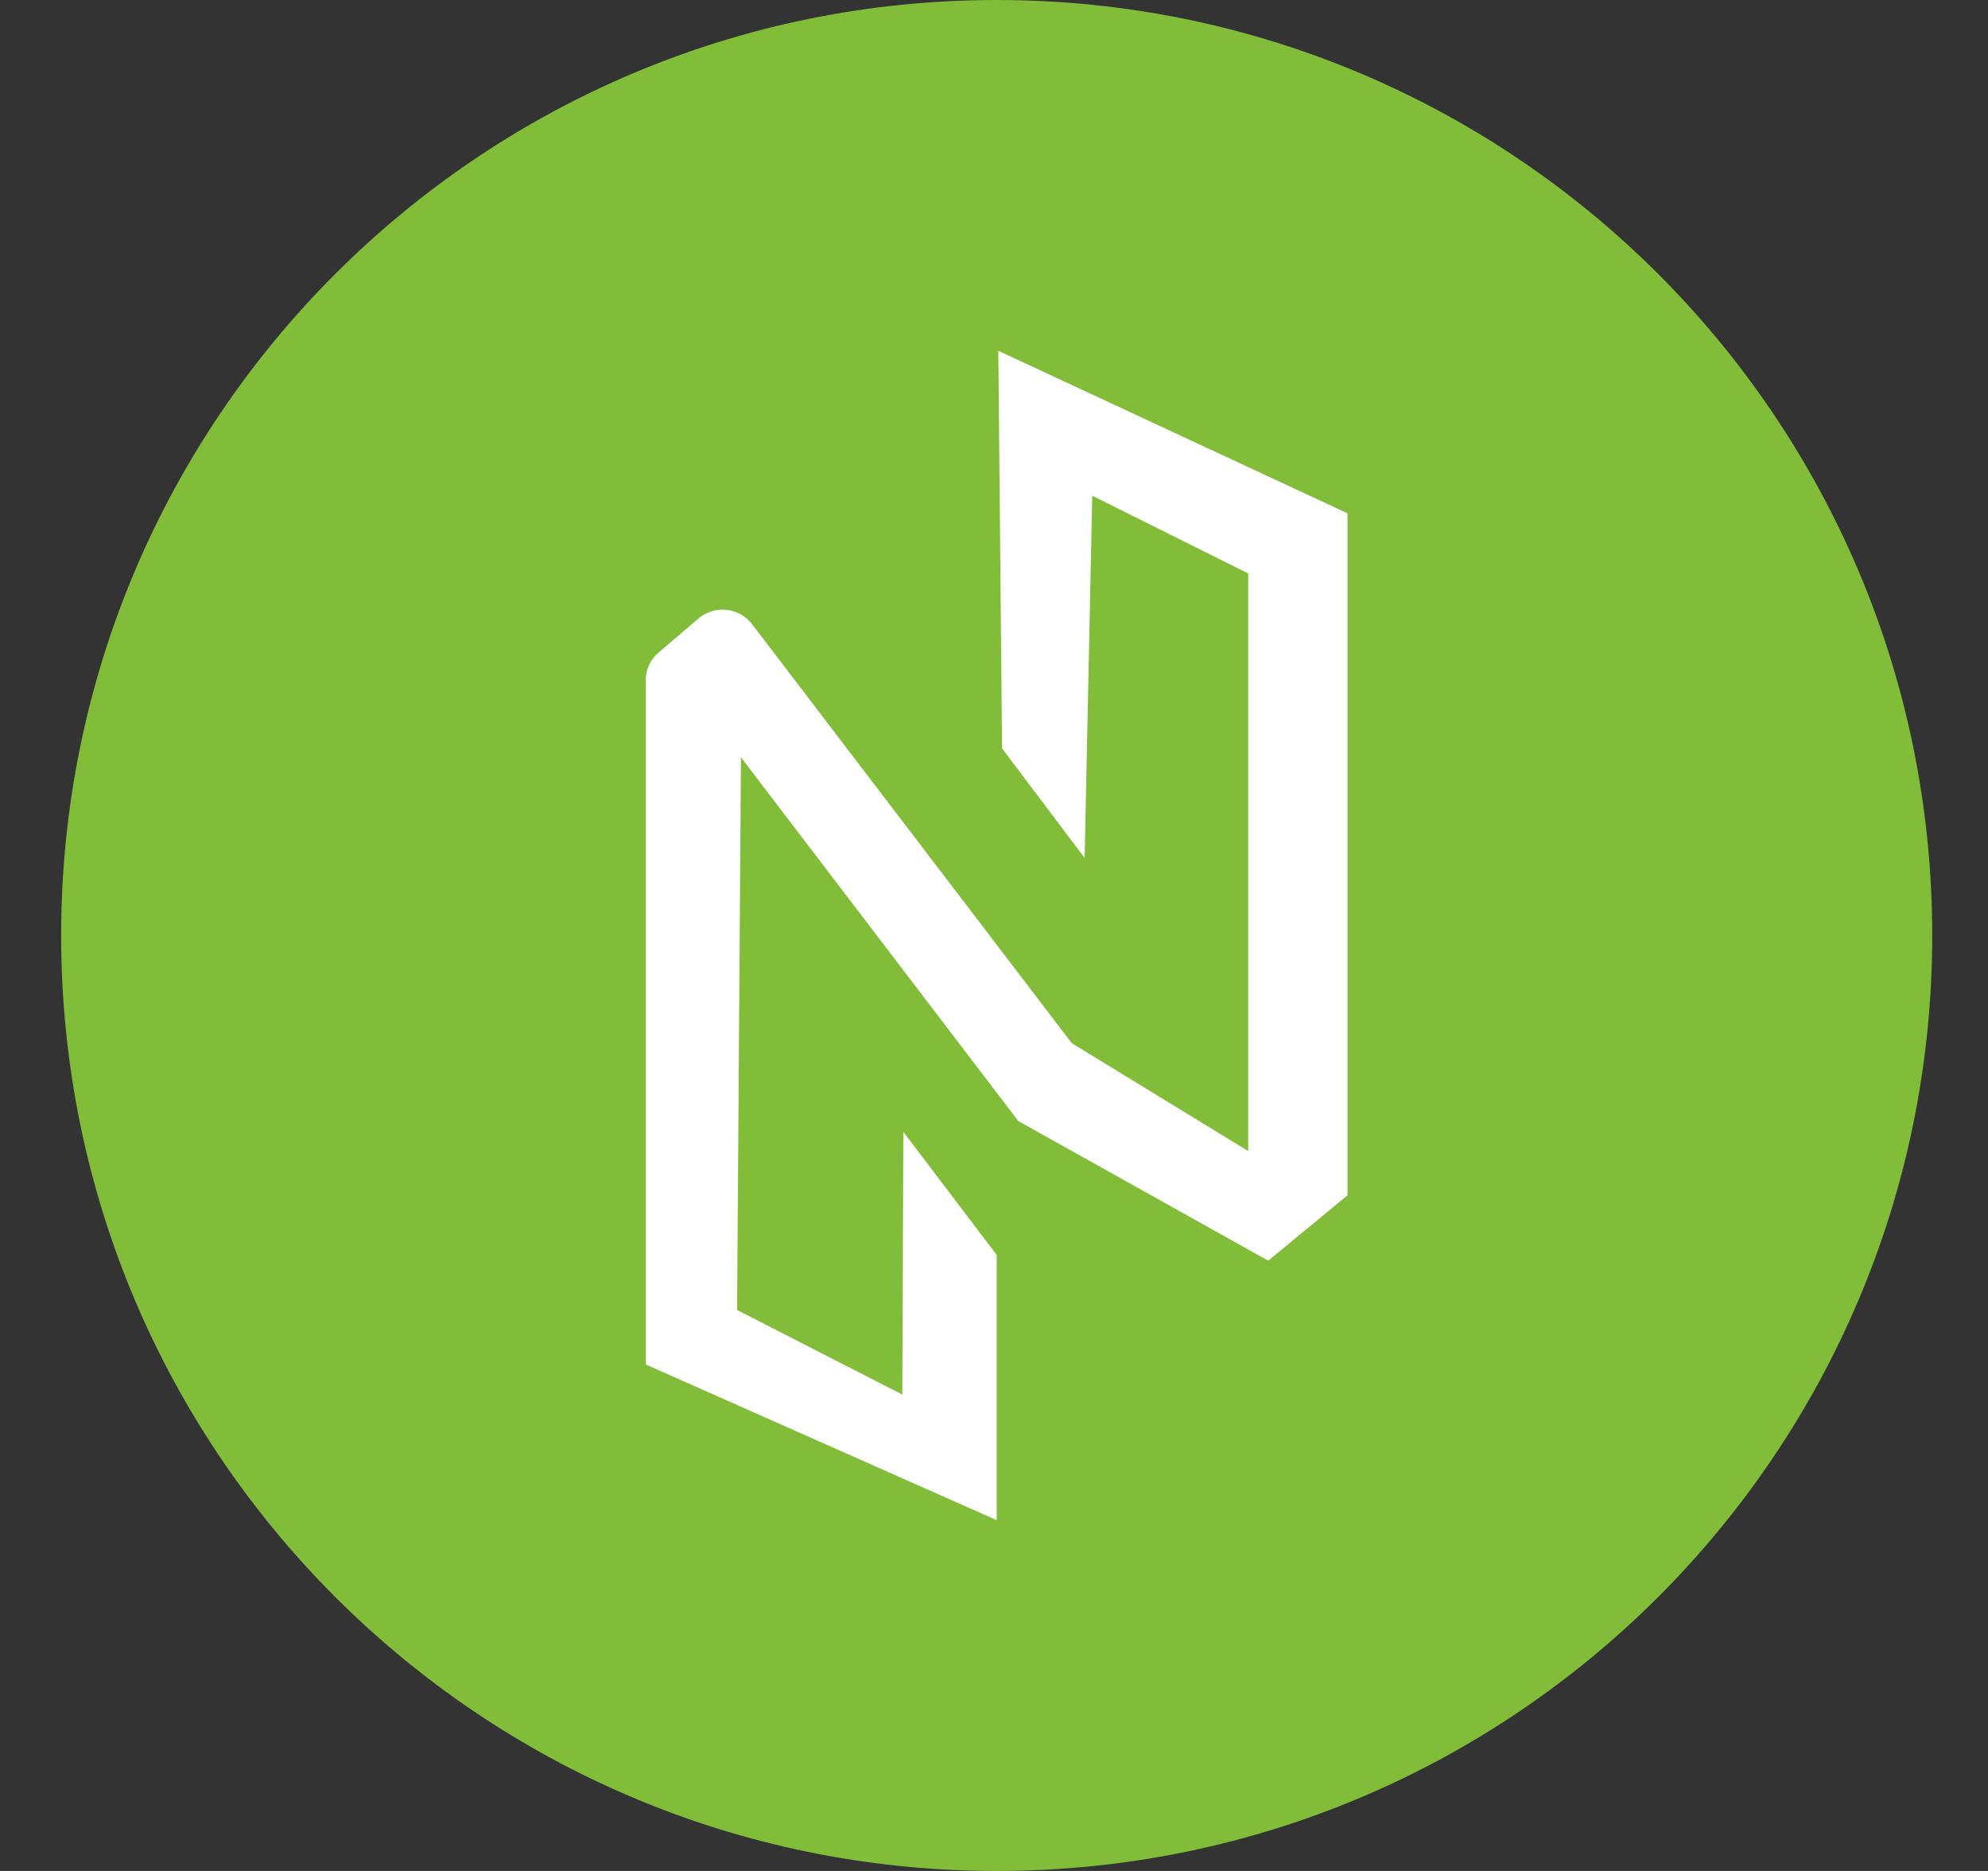 <svg width="17" height="16" viewBox="0 0 17 16" fill="none" xmlns="http://www.w3.org/2000/svg">
<rect x="0" y="0" width="17" height="16" fill="#333333" stroke="none"/>
<g clip-path="url(#clip0_2_3613)">
<path d="M8.523 16C12.942 16 16.523 12.418 16.523 8C16.523 3.582 12.942 0 8.523 0C4.105 0 0.523 3.582 0.523 8C0.523 12.418 4.105 16 8.523 16Z" fill="#82BD39"/>
<path d="M7.725 9.68L8.523 10.732V13L5.523 11.669V5.81C5.523 5.723 5.562 5.641 5.629 5.583L5.971 5.291C6.004 5.262 6.042 5.241 6.084 5.228C6.125 5.215 6.169 5.21 6.212 5.215C6.255 5.22 6.297 5.233 6.335 5.254C6.373 5.276 6.406 5.305 6.432 5.339L9.165 8.921L10.674 9.844V4.904L9.34 4.239L9.275 7.337L8.569 6.4L8.537 3L11.523 4.39V10.222L10.845 10.781L8.708 9.587L6.336 6.476L6.303 11.203L7.716 11.926L7.725 9.68Z" fill="white"/>
</g>
<defs>
<clipPath id="clip0_2_3613">
<rect width="16" height="16" fill="white" transform="translate(0.523 0)"/>
</clipPath>
</defs>
</svg>
